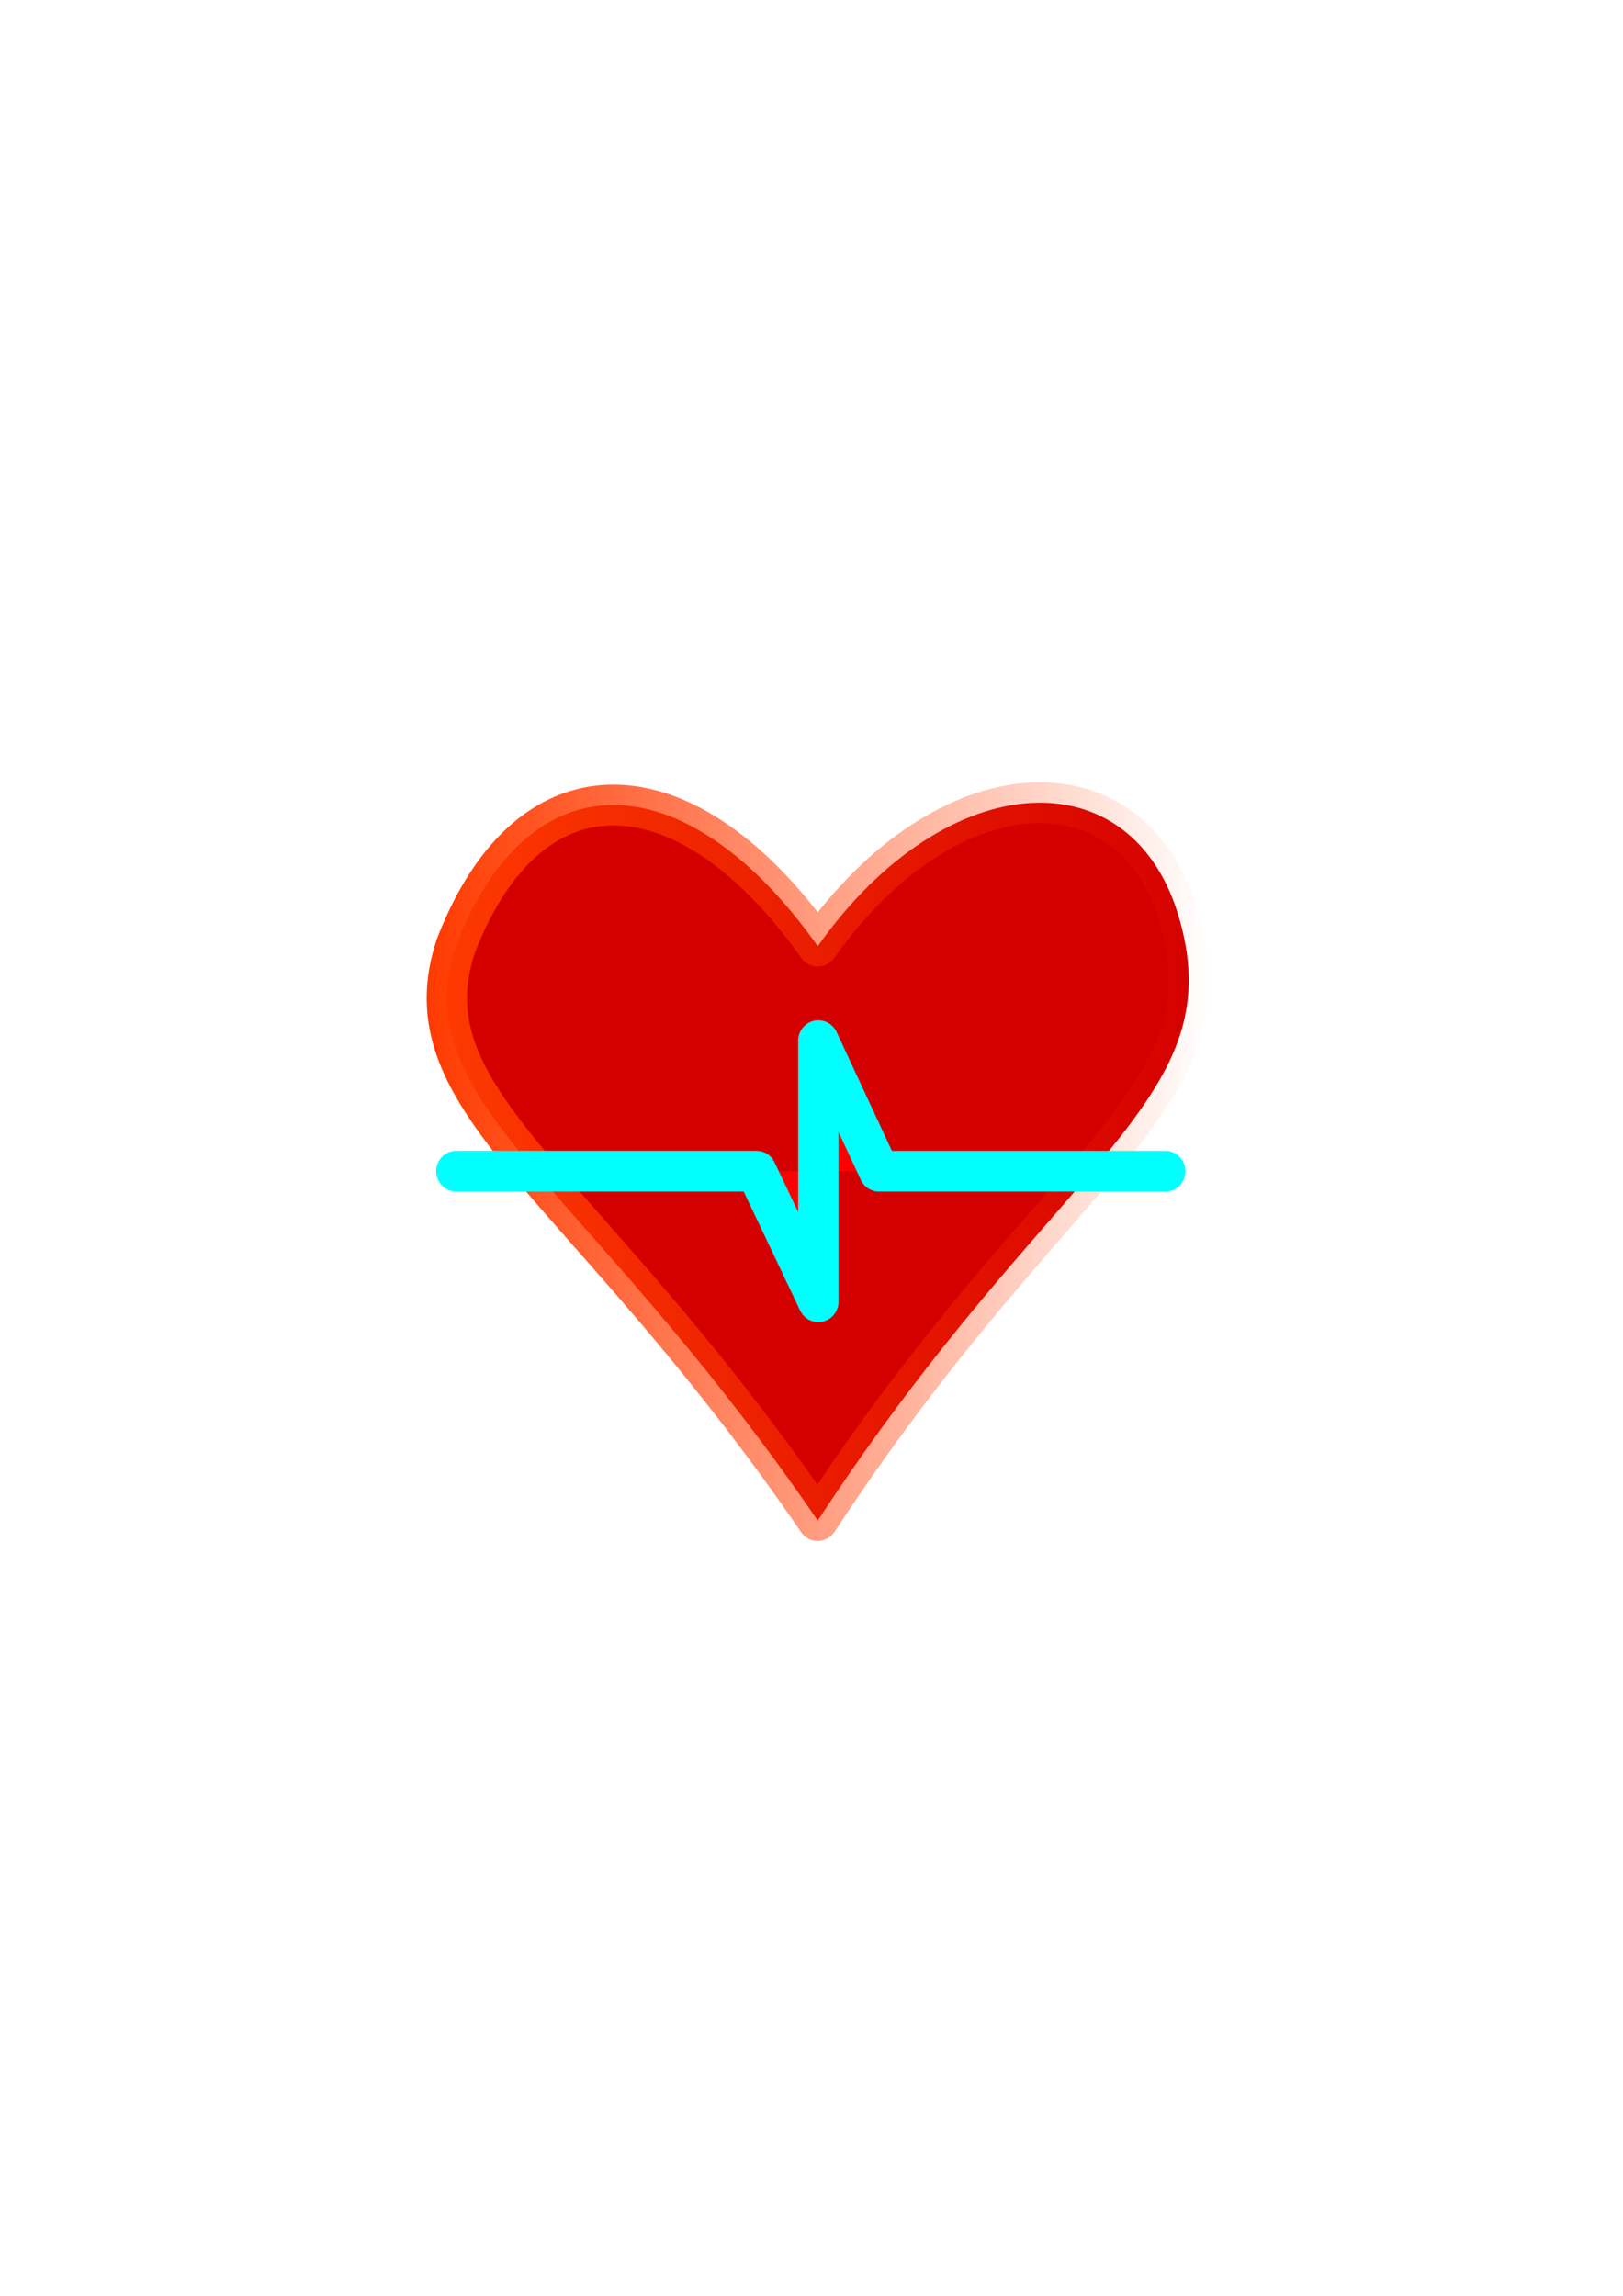 <?xml version="1.0" encoding="UTF-8" standalone="no"?>
<!-- Created with Inkscape (http://www.inkscape.org/) -->

<svg
   xmlns:dc="http://purl.org/dc/elements/1.1/"
   xmlns:cc="http://creativecommons.org/ns#"
   xmlns:rdf="http://www.w3.org/1999/02/22-rdf-syntax-ns#"
   xmlns:svg="http://www.w3.org/2000/svg"
   xmlns="http://www.w3.org/2000/svg"
   xmlns:xlink="http://www.w3.org/1999/xlink"
   xmlns:sodipodi="http://sodipodi.sourceforge.net/DTD/sodipodi-0.dtd"
   xmlns:inkscape="http://www.inkscape.org/namespaces/inkscape"
   width="210mm"
   height="297mm"
   viewBox="0 0 210 297"
   version="1.1"
   id="svg8"
   inkscape:version="0.92.3 (2405546, 2018-03-11)"
   sodipodi:docname="rysunek.svg">
  <defs
     id="defs2">
    <linearGradient
       inkscape:collect="always"
       id="linearGradient4998">
      <stop
         style="stop-color:#00ff00;stop-opacity:1;"
         offset="0"
         id="stop4994" />
      <stop
         style="stop-color:#00ff00;stop-opacity:0;"
         offset="1"
         id="stop4996" />
    </linearGradient>
    <linearGradient
       inkscape:collect="always"
       id="linearGradient4988">
      <stop
         style="stop-color:#00ff00;stop-opacity:1;"
         offset="0"
         id="stop4984" />
      <stop
         style="stop-color:#00ff00;stop-opacity:0;"
         offset="1"
         id="stop4986" />
    </linearGradient>
    <linearGradient
       inkscape:collect="always"
       id="linearGradient4929">
      <stop
         style="stop-color:#ff3a00;stop-opacity:1;"
         offset="0"
         id="stop4925" />
      <stop
         style="stop-color:#ff3a00;stop-opacity:0;"
         offset="1"
         id="stop4927" />
    </linearGradient>
    <linearGradient
       inkscape:collect="always"
       xlink:href="#linearGradient4929"
       id="linearGradient4931"
       x1="166.672"
       y1="297.925"
       x2="303.299"
       y2="297.925"
       gradientUnits="userSpaceOnUse"
       gradientTransform="matrix(0.669,0,0,0.71,-48.816,-96.571)" />
    <linearGradient
       inkscape:collect="always"
       xlink:href="#linearGradient4929"
       id="linearGradient4945"
       x1="166.672"
       y1="297.925"
       x2="303.3"
       y2="297.925"
       gradientUnits="userSpaceOnUse"
       gradientTransform="matrix(0.669,0,0,0.71,-48.816,-96.571)" />
    <linearGradient
       inkscape:collect="always"
       xlink:href="#linearGradient4988"
       id="linearGradient4990"
       x1="185.935"
       y1="356.811"
       x2="282.516"
       y2="356.811"
       gradientUnits="userSpaceOnUse"
       gradientTransform="matrix(0.669,0,0,0.71,-48.816,-96.571)" />
    <linearGradient
       inkscape:collect="always"
       xlink:href="#linearGradient4998"
       id="linearGradient5000"
       x1="166.764"
       y1="297.93"
       x2="303.22"
       y2="297.93"
       gradientUnits="userSpaceOnUse"
       gradientTransform="matrix(0.669,0,0,0.71,-48.816,-96.571)" />
    <linearGradient
       inkscape:collect="always"
       xlink:href="#linearGradient4929"
       id="linearGradient987"
       x1="42.178"
       y1="86.99"
       x2="82.184"
       y2="86.99"
       gradientUnits="userSpaceOnUse"
       gradientTransform="translate(1.015,6.956)" />
  </defs>
  <sodipodi:namedview
     id="base"
     pagecolor="#ffffff"
     bordercolor="#666666"
     borderopacity="1.0"
     inkscape:pageopacity="0.0"
     inkscape:pageshadow="2"
     inkscape:zoom="0.64"
     inkscape:cx="134.82538"
     inkscape:cy="371.18854"
     inkscape:document-units="mm"
     inkscape:current-layer="g4951"
     showgrid="true"
     showguides="true"
     inkscape:guide-bbox="true"
     inkscape:window-width="1920"
     inkscape:window-height="1017"
     inkscape:window-x="-8"
     inkscape:window-y="-8"
     inkscape:window-maximized="1">
    <inkscape:grid
       type="xygrid"
       id="grid29" />
  </sodipodi:namedview>
  <g
     inkscape:label="Layer 1"
     inkscape:groupmode="layer"
     id="layer1">
    <g
       id="g83">
      <g
         id="g75">
        <g
           id="g68">
          <g
             transform="translate(-14.552,2.646)"
             id="g59">
            <g
               id="g62" />
          </g>
        </g>
      </g>
    </g>
    <g
       id="g4951"
       transform="matrix(2.529,0,0,2.553,-54.006,-89.566)">
      <path
         sodipodi:nodetypes="cscccc"
         inkscape:connector-curvature="0"
         id="path105"
         d="M 63.192,112.133 C 61.86,110.208 60.561,108.45 59.308,106.832 49.363,93.997 42.322,90.078 44.672,83.028 c 3.819,-9.814 11.906,-9.26 18.521,0 6.615,-9.26 16.174,-9.648 18.521,-1.323 2.646,9.26 -6.454,12.186 -18.521,30.427 z"
         style="fill:#d40000;fill-opacity:1;stroke:url(#linearGradient987);stroke-width:2.065;stroke-linecap:butt;stroke-linejoin:round;stroke-miterlimit:4;stroke-dasharray:none;stroke-opacity:1" />
      <path
         inkscape:connector-curvature="0"
         id="path4629"
         d="m 44.702,94.43 h 15.352 l 3.169,6.615 V 87.816 l 3.107,6.615 14.644,0"
         style="fill:#ff0000;stroke:#00ffff;stroke-width:2.065;stroke-linecap:round;stroke-linejoin:round;stroke-miterlimit:4;stroke-dasharray:none;stroke-opacity:1"
         sodipodi:nodetypes="cccccc" />
    </g>
    <path
       style="opacity:0;fill:#ff0000;stroke:#000000;stroke-width:0.961;stroke-linecap:round;stroke-linejoin:round;stroke-miterlimit:4;stroke-dasharray:none;stroke-opacity:1"
       d="m 104.944,136.839 c -0.898,-2.407 -1.231,-2.956 -2.031,-3.341 -0.455,-0.22 -1.244,-0.231 -15.942,-0.234 -12.873,-0.002 -15.485,-0.032 -15.596,-0.175 -0.073,-0.095 -0.864,-1.2 -1.757,-2.456 -3.372,-4.74 -5.082,-8.116 -5.992,-11.83 -0.302,-1.23 -0.367,-1.779 -0.419,-3.507 -0.116,-3.858 0.508,-6.328 2.805,-11.112 3.375,-7.028 7.816,-11.334 12.999,-12.604 1.352,-0.331 4.719,-0.331 6.155,0.001 2.714,0.627 5.606,1.987 8.324,3.915 2.329,1.652 3.943,3.081 6.258,5.544 2.134,2.269 3.657,4.144 5.604,6.898 1.434,2.028 1.857,2.391 2.878,2.469 0.56,0.043 0.823,-0.008 1.349,-0.264 0.579,-0.281 0.775,-0.49 1.712,-1.822 5.673,-8.064 12.365,-13.709 19.074,-16.088 4.75,-1.684 8.967,-1.721 12.731,-0.111 5.371,2.298 8.924,7.825 10.385,16.153 0.159,0.906 0.212,1.881 0.216,3.931 0.005,2.386 -0.03,2.899 -0.273,4.102 -0.956,4.738 -3.27,9.244 -8.007,15.587 l -1.018,1.363 h -13.711 -13.711 l -3.124,-8.287 c -3.349,-8.885 -3.32,-8.822 -4.336,-9.272 -0.579,-0.257 -1.674,-0.252 -2.161,0.008 -0.498,0.267 -1.011,0.777 -1.26,1.254 -0.179,0.344 -0.204,1.433 -0.258,11.249 l -0.06,10.868 -0.837,-2.243 z"
       id="path4921"
       inkscape:connector-curvature="0" />
    <path
       style="opacity:0;fill:url(#linearGradient4931);fill-opacity:1;stroke:#000000;stroke-width:0.961;stroke-linecap:round;stroke-linejoin:round;stroke-miterlimit:4;stroke-dasharray:none;stroke-opacity:1"
       d="m 104.944,136.839 c -0.898,-2.407 -1.231,-2.956 -2.031,-3.341 -0.455,-0.22 -1.244,-0.231 -15.942,-0.234 -12.873,-0.002 -15.485,-0.032 -15.596,-0.175 -0.073,-0.095 -0.864,-1.2 -1.757,-2.456 -3.372,-4.74 -5.082,-8.116 -5.992,-11.83 -0.302,-1.23 -0.367,-1.779 -0.419,-3.507 -0.116,-3.858 0.508,-6.328 2.805,-11.112 3.375,-7.028 7.816,-11.334 12.999,-12.604 1.352,-0.331 4.719,-0.331 6.155,0.001 2.714,0.627 5.606,1.987 8.324,3.915 2.329,1.652 3.943,3.081 6.258,5.544 2.134,2.269 3.657,4.144 5.604,6.898 1.434,2.028 1.857,2.391 2.878,2.469 0.56,0.043 0.823,-0.008 1.349,-0.264 0.579,-0.281 0.775,-0.49 1.712,-1.822 5.673,-8.064 12.365,-13.709 19.074,-16.088 4.75,-1.684 8.967,-1.721 12.731,-0.111 5.371,2.298 8.924,7.825 10.385,16.153 0.159,0.906 0.212,1.881 0.216,3.931 0.005,2.386 -0.03,2.899 -0.273,4.102 -0.956,4.738 -3.27,9.244 -8.007,15.587 l -1.018,1.363 h -13.711 -13.711 l -3.124,-8.287 c -3.349,-8.885 -3.32,-8.822 -4.336,-9.272 -0.579,-0.257 -1.674,-0.252 -2.161,0.008 -0.498,0.267 -1.011,0.777 -1.26,1.254 -0.179,0.344 -0.204,1.433 -0.258,11.249 l -0.06,10.868 -0.837,-2.243 z"
       id="path4923"
       inkscape:connector-curvature="0" />
    <path
       style="opacity:0;fill:#ff3a00;fill-opacity:1;stroke:#000000;stroke-width:0.961;stroke-linecap:round;stroke-linejoin:round;stroke-miterlimit:4;stroke-dasharray:none;stroke-opacity:1"
       d="m 104.944,136.839 c -0.898,-2.407 -1.231,-2.956 -2.031,-3.341 -0.455,-0.22 -1.244,-0.231 -15.942,-0.234 -12.873,-0.002 -15.485,-0.032 -15.596,-0.175 -0.073,-0.095 -0.864,-1.2 -1.757,-2.456 -3.372,-4.74 -5.082,-8.116 -5.992,-11.83 -0.302,-1.23 -0.367,-1.779 -0.419,-3.507 -0.116,-3.858 0.508,-6.328 2.805,-11.112 3.375,-7.028 7.816,-11.334 12.999,-12.604 1.352,-0.331 4.719,-0.331 6.155,0.001 2.714,0.627 5.606,1.987 8.324,3.915 2.329,1.652 3.943,3.081 6.258,5.544 2.134,2.269 3.657,4.144 5.604,6.898 1.434,2.028 1.857,2.391 2.878,2.469 0.56,0.043 0.823,-0.008 1.349,-0.264 0.579,-0.281 0.775,-0.49 1.712,-1.822 5.673,-8.064 12.365,-13.709 19.074,-16.088 4.75,-1.684 8.967,-1.721 12.731,-0.111 5.371,2.298 8.924,7.825 10.385,16.153 0.159,0.906 0.212,1.881 0.216,3.931 0.005,2.386 -0.03,2.899 -0.273,4.102 -0.956,4.738 -3.27,9.244 -8.007,15.587 l -1.018,1.363 h -13.711 -13.711 l -3.124,-8.287 c -3.349,-8.885 -3.32,-8.822 -4.336,-9.272 -0.579,-0.257 -1.674,-0.252 -2.161,0.008 -0.498,0.267 -1.011,0.777 -1.26,1.254 -0.179,0.344 -0.204,1.433 -0.258,11.249 l -0.06,10.868 -0.837,-2.243 z"
       id="path4933"
       inkscape:connector-curvature="0" />
    <path
       style="opacity:0;fill:#ff3a00;fill-opacity:1;stroke:#000000;stroke-width:0.961;stroke-linecap:round;stroke-linejoin:round;stroke-miterlimit:4;stroke-dasharray:none;stroke-opacity:1"
       d="m 104.944,136.839 c -0.898,-2.407 -1.231,-2.956 -2.031,-3.341 -0.455,-0.22 -1.244,-0.231 -15.942,-0.234 -12.873,-0.002 -15.485,-0.032 -15.596,-0.175 -0.073,-0.095 -0.864,-1.2 -1.757,-2.456 -3.372,-4.74 -5.082,-8.116 -5.992,-11.83 -0.302,-1.23 -0.367,-1.779 -0.419,-3.507 -0.116,-3.858 0.508,-6.328 2.805,-11.112 3.375,-7.028 7.816,-11.334 12.999,-12.604 1.352,-0.331 4.719,-0.331 6.155,0.001 2.714,0.627 5.606,1.987 8.324,3.915 2.329,1.652 3.943,3.081 6.258,5.544 2.134,2.269 3.657,4.144 5.604,6.898 1.434,2.028 1.857,2.391 2.878,2.469 0.56,0.043 0.823,-0.008 1.349,-0.264 0.579,-0.281 0.775,-0.49 1.712,-1.822 5.673,-8.064 12.365,-13.709 19.074,-16.088 4.75,-1.684 8.967,-1.721 12.731,-0.111 5.371,2.298 8.924,7.825 10.385,16.153 0.159,0.906 0.212,1.881 0.216,3.931 0.005,2.386 -0.03,2.899 -0.273,4.102 -0.956,4.738 -3.27,9.244 -8.007,15.587 l -1.018,1.363 h -13.711 -13.711 l -3.124,-8.287 c -3.349,-8.885 -3.32,-8.822 -4.336,-9.272 -0.579,-0.257 -1.674,-0.252 -2.161,0.008 -0.498,0.267 -1.011,0.777 -1.26,1.254 -0.179,0.344 -0.204,1.433 -0.258,11.249 l -0.06,10.868 -0.837,-2.243 z"
       id="path4935"
       inkscape:connector-curvature="0" />
    <path
       style="opacity:0;fill:url(#linearGradient4945);fill-opacity:1;stroke:#000000;stroke-width:0.961;stroke-linecap:round;stroke-linejoin:round;stroke-miterlimit:4;stroke-dasharray:none;stroke-opacity:1"
       d="m 104.944,136.839 c -0.898,-2.407 -1.231,-2.956 -2.031,-3.341 -0.455,-0.22 -1.244,-0.231 -15.942,-0.234 -12.873,-0.002 -15.485,-0.032 -15.596,-0.175 -0.073,-0.095 -0.864,-1.2 -1.757,-2.456 -3.372,-4.74 -5.082,-8.116 -5.992,-11.83 -0.302,-1.23 -0.367,-1.779 -0.419,-3.507 -0.116,-3.858 0.508,-6.328 2.805,-11.112 3.375,-7.028 7.816,-11.334 12.999,-12.604 1.352,-0.331 4.719,-0.331 6.155,0.001 2.714,0.627 5.606,1.987 8.324,3.915 2.329,1.652 3.943,3.081 6.258,5.544 2.134,2.269 3.657,4.144 5.604,6.898 1.434,2.028 1.857,2.391 2.878,2.469 0.56,0.043 0.823,-0.008 1.349,-0.264 0.579,-0.281 0.775,-0.49 1.712,-1.822 5.673,-8.064 12.365,-13.709 19.074,-16.088 4.75,-1.684 8.967,-1.721 12.731,-0.111 5.371,2.298 8.924,7.825 10.385,16.153 0.159,0.906 0.212,1.881 0.216,3.931 0.005,2.386 -0.03,2.899 -0.273,4.102 -0.956,4.738 -3.27,9.244 -8.007,15.587 l -1.018,1.363 h -13.711 -13.711 l -3.124,-8.287 c -3.349,-8.885 -3.32,-8.822 -4.336,-9.272 -0.579,-0.257 -1.674,-0.252 -2.161,0.008 -0.498,0.267 -1.011,0.777 -1.26,1.254 -0.179,0.344 -0.204,1.433 -0.258,11.249 l -0.06,10.868 -0.837,-2.243 z"
       id="path4937"
       inkscape:connector-curvature="0" />
    <path
       style="opacity:0;fill:#ff3a00;fill-opacity:1;stroke:#000000;stroke-width:0.961;stroke-linecap:round;stroke-linejoin:round;stroke-miterlimit:4;stroke-dasharray:none;stroke-opacity:1"
       d="m 104.944,136.839 c -0.898,-2.407 -1.231,-2.956 -2.031,-3.341 -0.455,-0.22 -1.244,-0.231 -15.942,-0.234 -12.873,-0.002 -15.485,-0.032 -15.596,-0.175 -0.073,-0.095 -0.864,-1.2 -1.757,-2.456 -3.372,-4.74 -5.082,-8.116 -5.992,-11.83 -0.302,-1.23 -0.367,-1.779 -0.419,-3.507 -0.116,-3.858 0.508,-6.328 2.805,-11.112 3.375,-7.028 7.816,-11.334 12.999,-12.604 1.352,-0.331 4.719,-0.331 6.155,0.001 2.714,0.627 5.606,1.987 8.324,3.915 2.329,1.652 3.943,3.081 6.258,5.544 2.134,2.269 3.657,4.144 5.604,6.898 1.434,2.028 1.857,2.391 2.878,2.469 0.56,0.043 0.823,-0.008 1.349,-0.264 0.579,-0.281 0.775,-0.49 1.712,-1.822 5.673,-8.064 12.365,-13.709 19.074,-16.088 4.75,-1.684 8.967,-1.721 12.731,-0.111 5.371,2.298 8.924,7.825 10.385,16.153 0.159,0.906 0.212,1.881 0.216,3.931 0.005,2.386 -0.03,2.899 -0.273,4.102 -0.956,4.738 -3.27,9.244 -8.007,15.587 l -1.018,1.363 h -13.711 -13.711 l -3.124,-8.287 c -3.349,-8.885 -3.32,-8.822 -4.336,-9.272 -0.579,-0.257 -1.674,-0.252 -2.161,0.008 -0.498,0.267 -1.011,0.777 -1.26,1.254 -0.179,0.344 -0.204,1.433 -0.258,11.249 l -0.06,10.868 -0.837,-2.243 z"
       id="path4947"
       inkscape:connector-curvature="0" />
    <path
       style="opacity:0;fill:url(#linearGradient4990);fill-opacity:1;fill-rule:nonzero;stroke:#00ffff;stroke-width:0.679;stroke-linecap:round;stroke-linejoin:round;stroke-miterlimit:4;stroke-dasharray:none;stroke-opacity:1"
       d="m 107.144,178.904 c -5.825,-8.597 -12.673,-17.677 -20.446,-27.111 -0.853,-1.036 -3.539,-4.264 -5.968,-7.174 -2.429,-2.91 -4.498,-5.402 -4.599,-5.538 l -0.183,-0.247 12.014,0.021 12.014,0.021 3.092,8.205 3.092,8.205 0.43,0.457 c 1.298,1.38 3.433,0.999 4.247,-0.758 l 0.234,-0.506 0.026,-10.761 0.026,-10.761 0.791,2.087 c 0.435,1.148 0.889,2.263 1.008,2.479 0.26,0.471 0.635,0.822 1.15,1.076 0.379,0.187 0.415,0.188 13.116,0.232 l 12.736,0.045 -3.515,4.26 c -8.459,10.251 -12.915,15.929 -17.912,22.823 -2.863,3.95 -6.396,9.101 -8.905,12.98 -0.627,0.971 -1.16,1.766 -1.183,1.767 -0.023,0.001 -0.594,-0.811 -1.268,-1.806 z"
       id="path4982"
       inkscape:connector-curvature="0" />
    <path
       style="opacity:0;fill:url(#linearGradient5000);fill-opacity:1;fill-rule:nonzero;stroke:#00ffff;stroke-width:0.68;stroke-linecap:round;stroke-linejoin:round;stroke-miterlimit:4;stroke-dasharray:none;stroke-opacity:1"
       d="m 104.997,137.033 c -0.414,-1.105 -0.819,-2.151 -0.9,-2.324 -0.221,-0.47 -0.741,-0.982 -1.263,-1.245 l -0.465,-0.234 -15.478,-0.024 -15.478,-0.024 -1.085,-1.484 c -6.695,-9.158 -8.434,-15.223 -6.425,-22.412 0.684,-2.446 2.746,-6.765 4.496,-9.416 4.007,-6.069 9.236,-9.099 14.802,-8.576 7.271,0.683 14.871,6.365 22.059,16.491 1.325,1.867 1.694,2.267 2.289,2.482 0.493,0.178 1.316,0.178 1.809,0 0.577,-0.209 0.982,-0.631 2.044,-2.132 0.53,-0.748 1.469,-2.006 2.088,-2.796 1.229,-1.568 4.272,-4.86 5.611,-6.07 4.376,-3.957 9.051,-6.65 13.436,-7.74 1.793,-0.446 2.592,-0.538 4.648,-0.538 2.035,0 2.506,0.054 4.055,0.463 5.456,1.442 9.52,6.129 11.453,13.207 0.453,1.66 0.806,3.489 0.979,5.072 0.185,1.697 0.125,4.388 -0.135,5.952 -0.818,4.937 -3.182,9.664 -8.134,16.266 l -0.925,1.233 -13.783,-0.021 -13.783,-0.021 -3.047,-8.072 c -1.676,-4.44 -3.133,-8.219 -3.238,-8.398 -0.619,-1.052 -2.127,-1.495 -3.242,-0.954 -0.593,0.288 -1.048,0.77 -1.331,1.409 l -0.221,0.501 -0.042,10.708 -0.042,10.708 z"
       id="path4992"
       inkscape:connector-curvature="0" />
    <ellipse
       style="opacity:0;fill:#000000;fill-opacity:1;fill-rule:nonzero;stroke:#00ffff;stroke-width:5.381;stroke-linecap:round;stroke-linejoin:round;stroke-miterlimit:4;stroke-dasharray:none;stroke-opacity:1"
       id="path5014"
       cx="118.494"
       cy="155.563"
       rx="56.885"
       ry="51.489" />
    <ellipse
       style="opacity:0;fill:#000000;fill-opacity:1;fill-rule:nonzero;stroke:#00ffff;stroke-width:5.381;stroke-linecap:round;stroke-linejoin:round;stroke-miterlimit:4;stroke-dasharray:none;stroke-opacity:1"
       id="path5016"
       cx="73.321"
       cy="132.481"
       rx="55.212"
       ry="60.367" />
  </g>
</svg>
